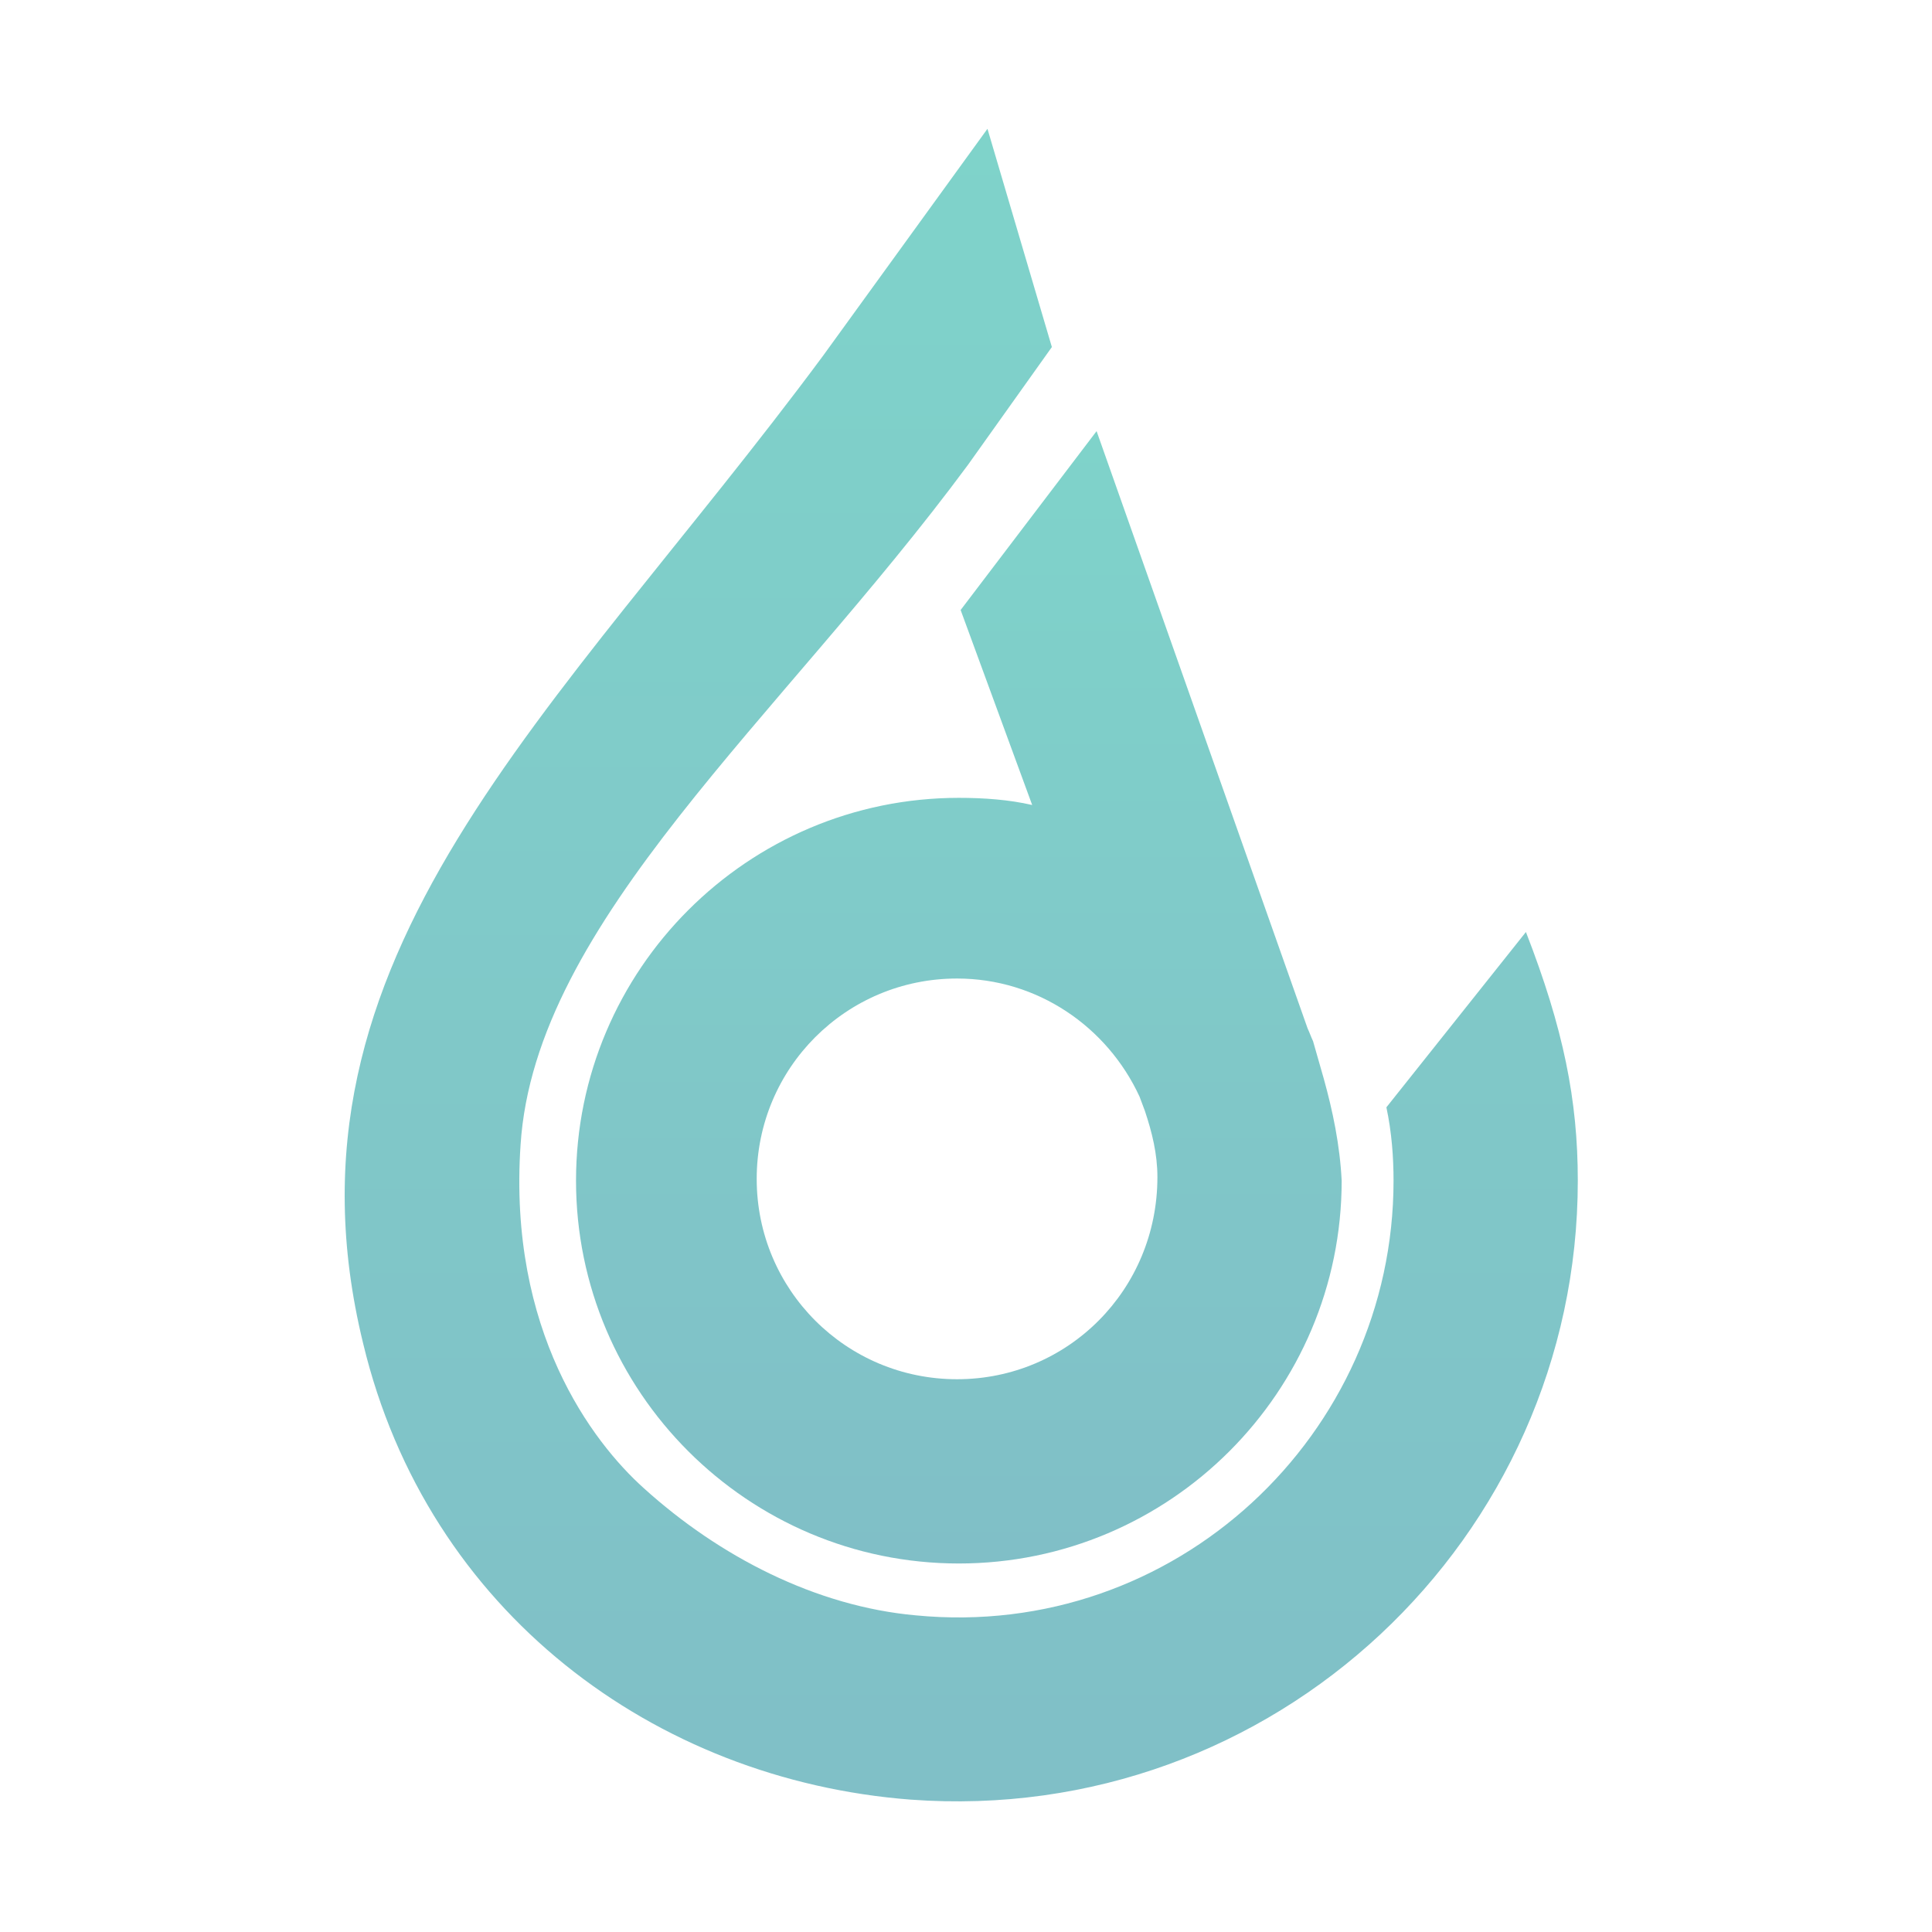 <?xml version="1.0" encoding="utf-8"?>
<!-- Generator: Adobe Illustrator 19.2.1, SVG Export Plug-In . SVG Version: 6.00 Build 0)  -->
<svg version="1.1" id="Layer_1" xmlns="http://www.w3.org/2000/svg" xmlns:xlink="http://www.w3.org/1999/xlink" x="0px" y="0px"
	 viewBox="0 0 108 108" style="enable-background:new 0 0 108 108;" xml:space="preserve">
<style type="text/css">
	.st0{fill:url(#skyGradient);}
</style>
<path class="st0" d="M74,60.3L74,60.3l-0.6-2.1c-0.1-0.2-0.2-0.5-0.3-0.7L61.3,24.1l-7.6,10l4,10.9c-1.3-0.3-2.7-0.4-4.1-0.4
	c-11.8,0-21.4,9.6-21.4,21.4s9.6,21.4,21.4,21.4s21.4-9.6,21.4-21.4C74.9,64,74.5,62.1,74,60.3z M53.5,77.1c-6.2,0-11.2-5-11.2-11.2
	s5-11.2,11.2-11.2c4.5,0,8.4,2.7,10.2,6.6l0.3,0.8c0.4,1.2,0.7,2.4,0.7,3.7C64.7,72.1,59.7,77.1,53.5,77.1z"/>
<path class="st0" d="M85.3,52.1l-7.8,9.8c0.3,1.4,0.4,2.8,0.4,4.1c0,14.2-12.2,25.7-26.7,24.3C45.6,89.8,40.2,87,36,83.2
	c-2.9-2.6-7.6-8.8-6.9-19.2c0.8-12.5,14.5-23.8,25-38l4.7-6.6L55.2,7.2L46,19.9C31.1,40,15,53.4,20.3,75.1
	c3.6,15,16.3,24.4,30.6,25.5C71.2,102.1,88.2,86,88.2,66C88.2,61.5,87.4,57.5,85.3,52.1z"/>

<defs>
        <linearGradient id="skyGradient" x1="100%" y1="100%">
          <stop offset="0%" stop-color="#038090" stop-opacity=".5">
            <animate attributeName="stop-color" values="#038090" dur="14s" repeatCount="indefinite" />
          </stop>
          <stop offset="100%" stop-color="#00A896" stop-opacity=".5">
            <animate attributeName="stop-color" values="#00A896" dur="14s" repeatCount="indefinite" />
            <animate attributeName="offset" values=".95;.80;.60;.40;.20;0;.20;.40;.60;.80;.95" dur="14s" repeatCount="indefinite" />    
          </stop>
        </linearGradient>
      </defs>

</svg>
